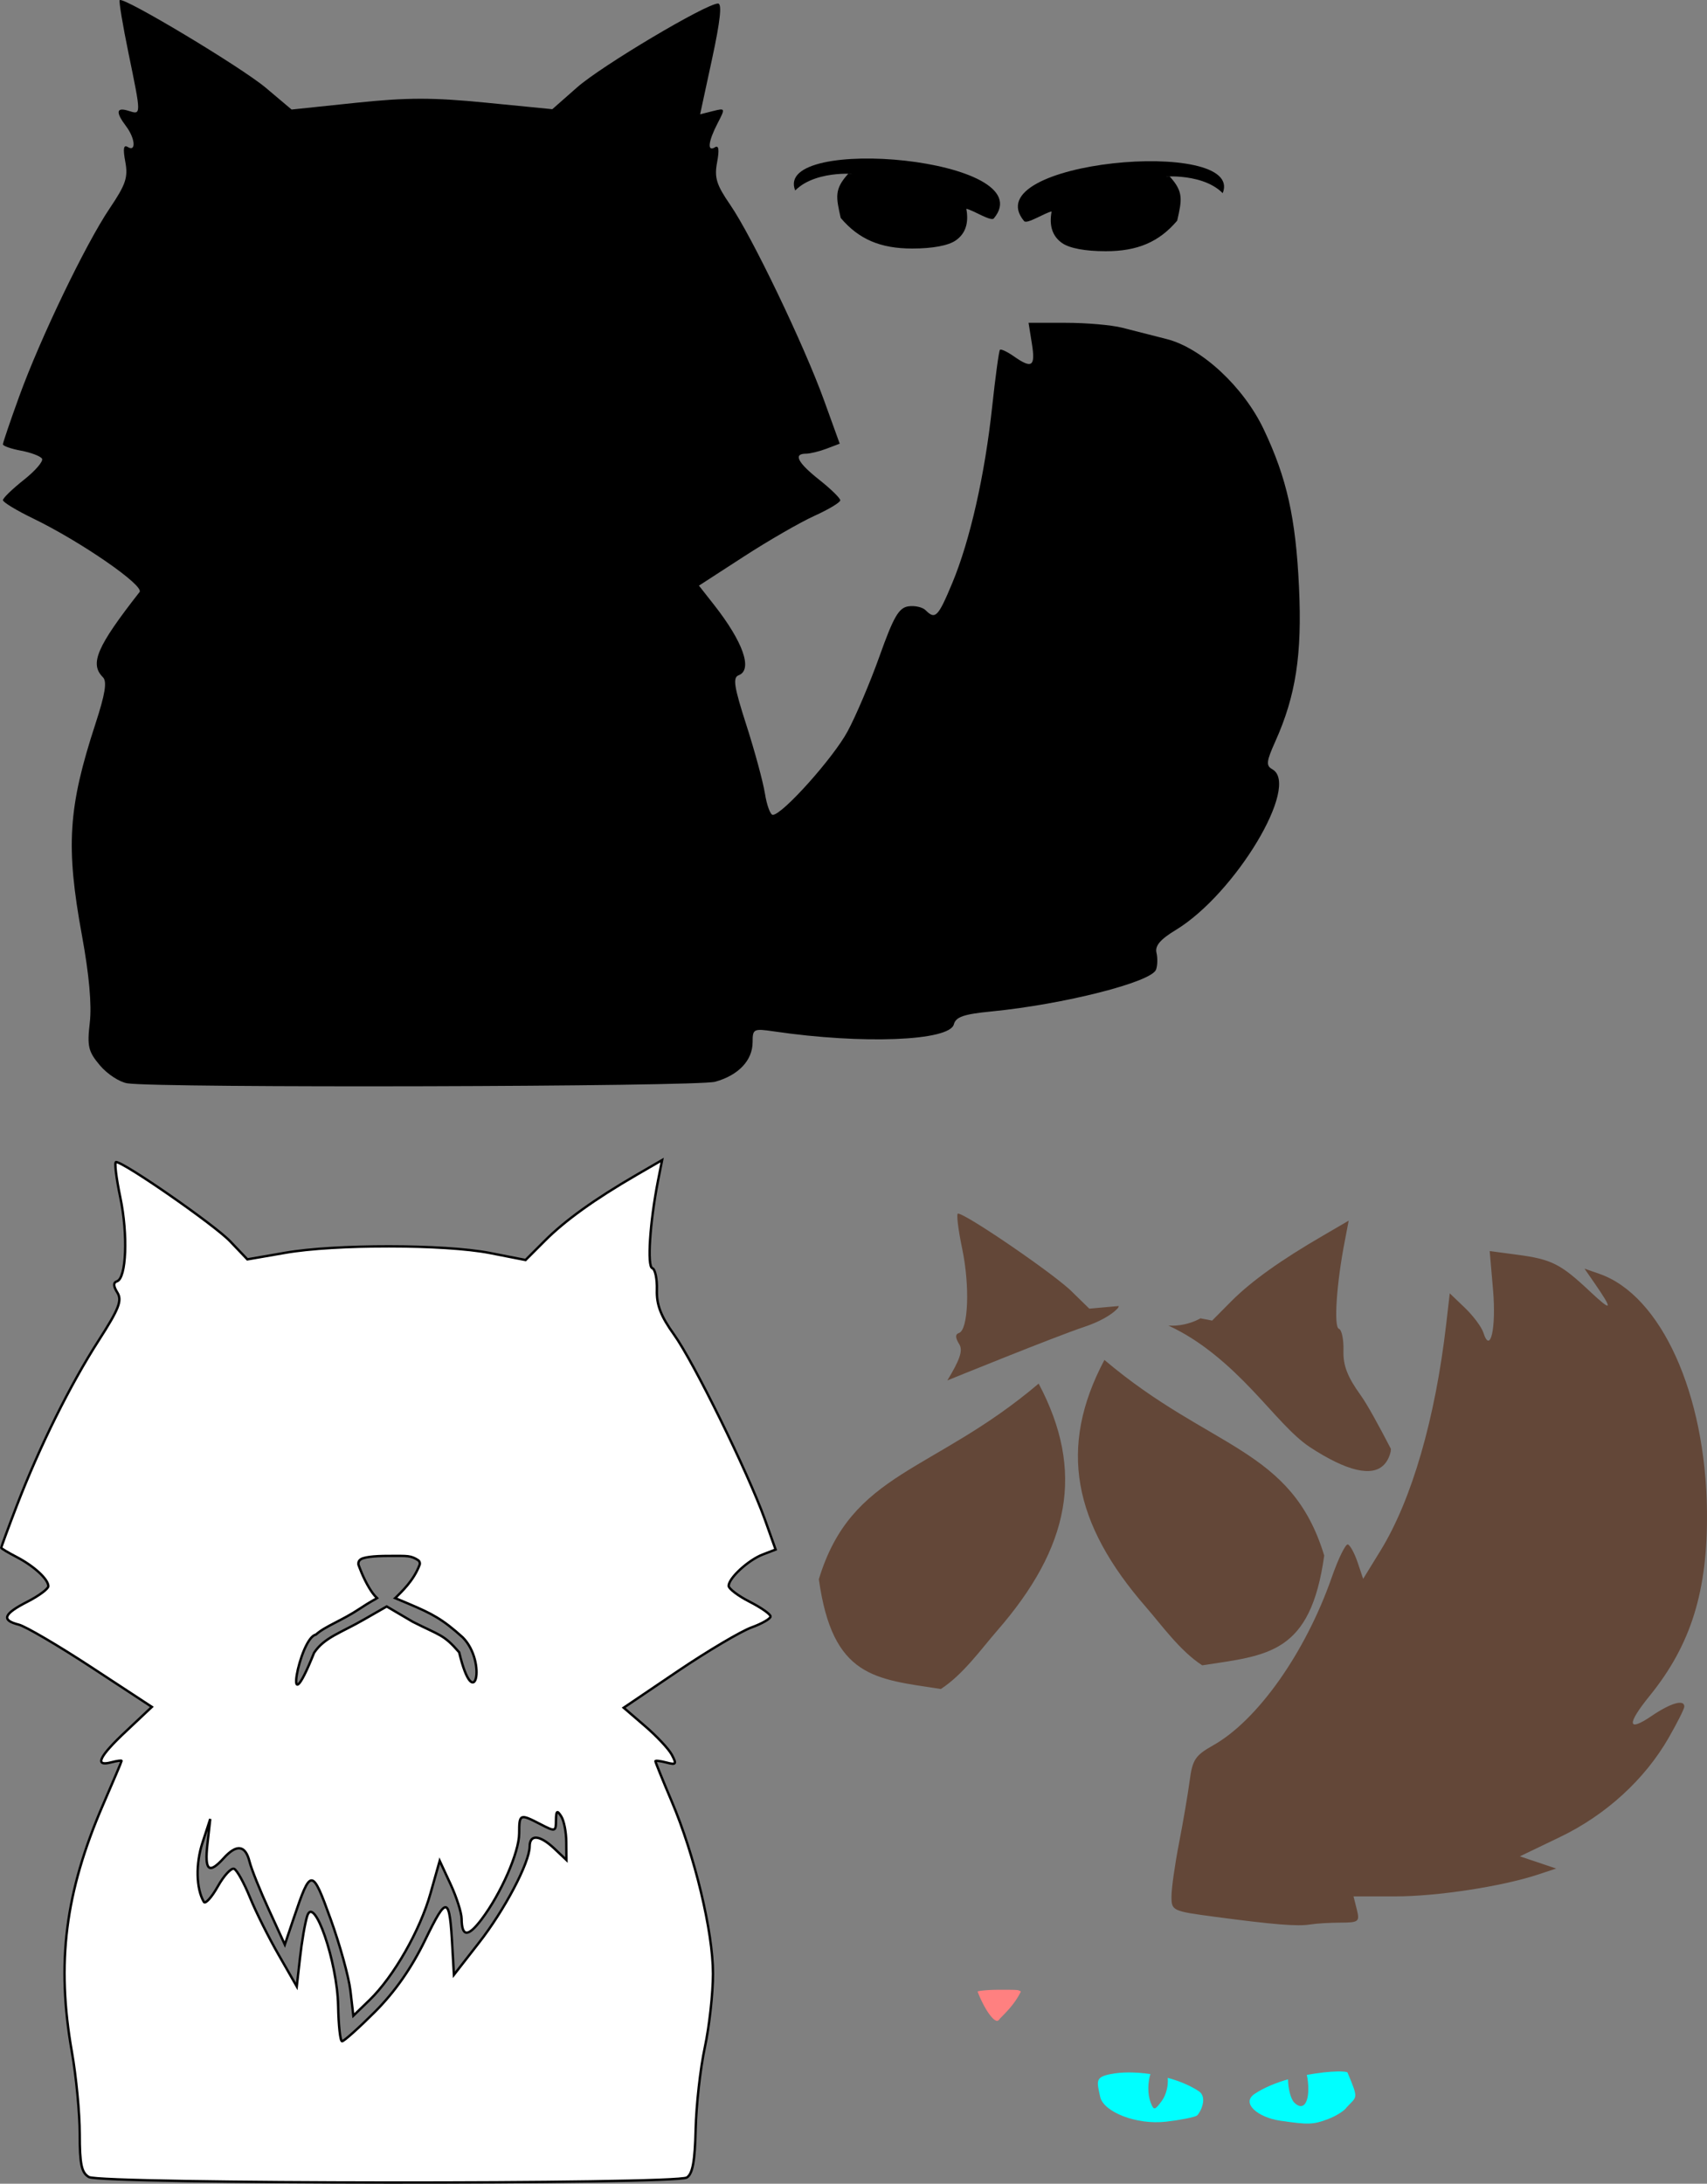 <?xml version="1.0" encoding="UTF-8" standalone="no"?>
<!-- Created with Inkscape (http://www.inkscape.org/) -->

<svg
   xmlns:dc="http://purl.org/dc/elements/1.1/"
   xmlns:cc="http://creativecommons.org/ns#"
   xmlns:rdf="http://www.w3.org/1999/02/22-rdf-syntax-ns#"
   xmlns:svg="http://www.w3.org/2000/svg"
   xmlns="http://www.w3.org/2000/svg"
   xmlns:sodipodi="http://sodipodi.sourceforge.net/DTD/sodipodi-0.dtd"
   xmlns:inkscape="http://www.inkscape.org/namespaces/inkscape"
   width="714.855"
   height="914.323"
   id="svg2"
   version="1.1"
   inkscape:version="0.48.2 r9819"
   sodipodi:docname="New document 1">
  <rect width="100%" height="100%" fill="#808080" stroke="none"/>
  <defs
     id="defs4">
    <inkscape:path-effect
       effect="skeletal"
       id="path-effect3930"
       is_visible="true"
       pattern="M 0,5 C 0,2.24 2.24,0 5,0 7.76,0 10,2.24 10,5 10,7.76 7.76,10 5,10 2.24,10 0,7.76 0,5 z"
       copytype="single_stretched"
       prop_scale="1"
       scale_y_rel="false"
       spacing="0"
       normal_offset="0"
       tang_offset="0"
       prop_units="false"
       vertical_pattern="false"
       fuse_tolerance="0" />
    <inkscape:path-effect
       effect="spiro"
       id="path-effect3928"
       is_visible="true" />
    <filter
       id="filter4103"
       inkscape:label="Drop shadow"
       width="1.5"
       height="1.5"
       x="-0.25"
       y="-0.25"
       color-interpolation-filters="sRGB">
      <feGaussianBlur
         id="feGaussianBlur4105"
         in="SourceAlpha"
         stdDeviation="7"
         result="blur" />
      <feColorMatrix
         id="feColorMatrix4107"
         result="bluralpha"
         type="matrix"
         values="1 0 0 0 0 0 1 0 0 0 0 0 1 0 0 0 0 0 0.489 0 " />
      <feOffset
         id="feOffset4109"
         in="bluralpha"
         dx="4.7"
         dy="11"
         result="offsetBlur" />
      <feMerge
         id="feMerge4111">
        <feMergeNode
           id="feMergeNode4113"
           in="offsetBlur" />
        <feMergeNode
           id="feMergeNode4115"
           in="SourceGraphic" />
      </feMerge>
    </filter>
  </defs>
  <sodipodi:namedview
     id="base"
     pagecolor="#ffffff"
     bordercolor="#666666"
     borderopacity="1.0"
     inkscape:pageopacity="0.0"
     inkscape:pageshadow="2"
     inkscape:zoom="0.50457914"
     inkscape:cx="348.35974"
     inkscape:cy="508.38415"
     inkscape:document-units="px"
     inkscape:current-layer="layer1"
     showgrid="false"
     inkscape:window-width="1280"
     inkscape:window-height="750"
     inkscape:window-x="-8"
     inkscape:window-y="-8"
     inkscape:window-maximized="1"
     fit-margin-top="0"
     fit-margin-left="0"
     fit-margin-right="0"
     fit-margin-bottom="0"
     units="in" />
  <g
     inkscape:label="Layer 1"
     inkscape:groupmode="layer"
     id="layer1"
     transform="translate(-23.688,-120.242)">
    <path
       style="fill:#ffffff;stroke:#000000;stroke-opacity:1"
       d="m 300.969,605.966 -10.753,6.233 c -17.611,10.21 -29.943,19.099 -38.423,27.601 l -8.013,8.013 -14.999,-2.945 c -19.025,-3.681 -64.989,-3.7 -85.68,-0.069 l -15.821,2.74 -7.191,-7.534 c -6.398,-6.767 -44.473,-33.217 -47.806,-33.217 -0.734,0 0.081,6.657 1.781,14.794 3.263,15.618 2.543,33.831 -1.37,35.135 -1.613,0.537 -1.58,1.977 0.137,4.726 2.056,3.292 0.735,6.744 -7.876,20.136 -11.81,18.368 -24.658,44.21 -34.245,69.106 -3.606,9.366 -6.507,17.304 -6.507,17.602 0,0.298 2.867,2.024 6.37,3.835 7.273,3.761 13.355,9.338 13.355,12.26 0,1.095 -3.945,4.047 -8.767,6.507 -10.019,5.111 -11.043,7.728 -3.63,9.589 2.85,0.715 16.571,8.754 30.478,17.876 l 25.273,16.574 -10.684,10.068 c -11.409,10.672 -13.54,15.025 -6.37,13.15 2.411,-0.63 4.383,-0.894 4.383,-0.616 0,0.278 -3.501,8.507 -7.739,18.287 -15.937,36.775 -19.642,66.313 -13.082,103.556 1.805,10.246 3.286,25.702 3.288,34.382 0.002,12.715 0.745,16.213 3.835,18.013 5.033,2.932 245.774,3.128 250.398,0.205 2.429,-1.535 3.393,-6.784 3.698,-20.204 0.227,-9.989 1.953,-25.427 3.835,-34.245 1.882,-8.818 3.424,-22.684 3.424,-30.889 0,-17.633 -7.68,-49.583 -17.328,-72.257 -3.747,-8.805 -6.78,-16.348 -6.78,-16.711 0,-0.364 2.041,-0.118 4.589,0.548 4.098,1.072 4.396,0.703 2.26,-3.288 -1.328,-2.481 -6.432,-7.887 -11.301,-12.054 l -8.835,-7.602 22.807,-15.41 c 12.544,-8.465 26.388,-16.64 30.752,-18.218 4.364,-1.578 7.945,-3.65 7.945,-4.589 0,-0.939 -3.945,-3.704 -8.767,-6.164 -4.822,-2.46 -8.767,-5.463 -8.767,-6.644 0,-3.255 8.251,-10.845 14.314,-13.15 l 5.342,-2.055 -4.52,-12.671 c -7.263,-20.053 -29.881,-66.007 -38.012,-77.325 -5.541,-7.713 -7.368,-12.457 -7.191,-18.698 0.13,-4.596 -0.708,-8.706 -1.918,-9.109 -2.212,-0.737 -1.036,-19.096 2.397,-36.642 z M 186.386,771.711 c 4.236,0 6.441,-0.07 8.15,0.137 1.71,0.207 2.905,0.777 4.246,1.644 0.626,0.414 0.898,1.29 0.616,1.986 -2.565,6.751 -7.534,11.187 -10.136,13.835 -0.022,0.027 -0.045,0.049 -0.068,0.068 l 5.548,2.329 c 10.044,4.25 14.319,6.517 22.739,14.109 10.335,10.427 4.872,33.019 -1.507,6.233 -6.542,-7.544 -7.9,-6.92 -19.383,-12.739 l -10.958,-6.438 -9.315,5.342 c -9.766,5.667 -16.795,7.578 -21.095,14.04 -13.369,33.349 -6.174,-6.238 0.753,-7.602 3.962,-3.564 10.726,-5.76 18.424,-10.89 4.429,-2.951 6.502,-3.911 7.191,-4.383 -1.213,-1.136 -2.256,-2.603 -3.219,-4.178 -1.309,-2.14 -2.422,-4.499 -3.219,-6.37 -0.399,-0.935 -0.734,-1.764 -0.959,-2.397 -0.113,-0.317 -0.206,-0.521 -0.274,-0.753 -0.068,-0.232 -0.157,-0.195 -0.137,-0.89 0.025,-0.913 0.6,-1.408 0.959,-1.644 0.358,-0.236 0.666,-0.363 1.027,-0.479 0.722,-0.233 1.624,-0.404 2.671,-0.548 2.094,-0.288 4.87,-0.411 7.945,-0.411 z m 70.613,107.323 c 0.322,-0.254 0.855,0.386 1.712,1.712 1.169,1.808 2.105,6.625 2.123,10.753 l 0.068,7.534 -5.068,-4.794 c -6.126,-5.755 -10.313,-6.089 -10.342,-0.89 -0.038,6.769 -10.545,26.691 -21.3,40.409 l -10.41,13.355 -0.616,-10.753 c -1.207,-22.598 -2.169,-22.887 -11.506,-3.698 -5.714,11.742 -12.702,21.675 -20.958,29.93 -6.801,6.801 -12.993,12.331 -13.766,12.328 -0.773,-0.002 -1.485,-6.66 -1.644,-14.794 -0.36,-18.451 -10.065,-46.672 -12.945,-37.669 -0.941,2.94 -2.286,10.835 -3.014,17.465 l -1.37,12.054 -7.534,-13.15 c -4.157,-7.209 -9.59,-18.044 -12.054,-24.108 -2.465,-6.064 -5.438,-11.465 -6.643,-11.986 -1.205,-0.521 -4.283,2.823 -6.849,7.397 -2.566,4.574 -5.214,7.464 -5.822,6.438 -3.282,-5.544 -3.478,-16.039 -0.548,-24.862 l 3.219,-9.863 -1.164,10.41 c -1.278,11.263 0.569,12.891 6.78,6.027 5.413,-5.981 9.087,-5.541 10.821,1.37 0.8,3.186 4.478,12.309 8.15,20.273 l 6.643,14.52 3.698,-10.958 c 7.19,-21.255 7.685,-21.246 15.479,0.274 3.875,10.699 7.598,24.138 8.287,29.93 l 1.233,10.547 6.849,-6.643 c 10.055,-9.746 21.138,-29.165 25.478,-44.655 l 3.835,-13.561 4.589,9.863 c 2.514,5.424 4.562,11.872 4.589,14.383 0.081,7.664 2.649,7.775 8.287,0.342 8.2,-10.808 15.797,-28.145 15.821,-36.094 0.025,-8.182 0.227,-8.322 8.904,-3.835 6.244,3.229 6.474,3.173 6.507,-1.644 0.013,-2.012 0.158,-3.102 0.479,-3.356 z"
       id="path3038"
       inkscape:connector-curvature="0"
       sodipodi:nodetypes="ccccccccssssssssssscccsssscssssssscscccsssscccscsccscccccccccccccscsccscscsssccccccccsscsscccsssccccsscccscccccccssscscc" />
    <path
       style="fill:#ff8080"
       d="m 442.044,953.365 c 4.25,0 6.457,-0.018 7.739,0.137 0.641,0.078 1.041,0.379 1.438,0.548 -2.4,5.094 -6.315,8.855 -8.835,11.438 a 1.644,1.644 0 0 0 -0.068,0.137 c -0.461,0.595 -0.755,0.723 -0.959,0.753 -0.204,0.031 -0.538,-0.036 -1.027,-0.342 -0.978,-0.612 -2.308,-2.239 -3.493,-4.178 -1.185,-1.939 -2.264,-4.131 -3.014,-5.89 -0.318,-0.746 -0.561,-1.396 -0.753,-1.918 0.412,-0.098 0.784,-0.184 1.438,-0.274 1.872,-0.257 4.582,-0.411 7.534,-0.411 z"
       id="path3034"
       inkscape:connector-curvature="0" />
    <g
       id="g4156">
      <path
         inkscape:connector-curvature="0"
         id="path3040"
         d="m 77.04,573.831 c -3.272,-0.498 -8.449,-3.877 -11.506,-7.51 -4.898,-5.821 -5.401,-7.95 -4.24,-17.943 0.86,-7.399 -0.283,-20.07 -3.288,-36.465 -6.83,-37.262 -5.795,-53.567 5.613,-88.486 4.117,-12.602 4.963,-17.828 3.176,-19.615 -5.654,-5.654 -2.608,-12.739 15.338,-35.685 2.098,-2.683 -24.638,-21.15 -44.622,-30.822 -6.931,-3.355 -12.602,-6.797 -12.602,-7.65 0,-0.853 3.95,-4.679 8.777,-8.503 4.827,-3.823 8.245,-7.813 7.594,-8.866 -0.651,-1.053 -4.6,-2.555 -8.777,-3.339 -4.177,-0.784 -7.594,-1.983 -7.594,-2.666 0,-0.683 3.065,-9.696 6.811,-20.029 8.84,-24.383 27.824,-63.829 37.923,-78.799 6.748,-10.002 7.737,-12.964 6.512,-19.494 -1.03,-5.492 -0.729,-7.258 1.05,-6.158 3.58,2.212 3.092,-3.665 -0.723,-8.708 -4.471,-5.912 -4.126,-8.081 1.026,-6.446 5.378,1.707 5.379,2.032 -0.022,-24.211 -2.422,-11.773 -4.077,-21.734 -3.676,-22.135 1.552,-1.552 51.011,28.118 61.217,36.724 l 10.774,9.085 26.776,-2.808 c 21.572,-2.263 32.183,-2.277 54.593,-0.073 l 27.817,2.735 10.433,-9.185 c 10.243,-9.018 54.041,-35.059 58.967,-35.06 1.727,-2.2e-4 0.948,7.228 -2.498,23.189 l -5.007,23.189 5.327,-1.337 c 5.266,-1.322 5.288,-1.262 1.95,5.193 -3.921,7.582 -4.386,12.014 -1.046,9.949 1.575,-0.974 1.861,1.065 0.882,6.287 -1.21,6.452 -0.3,9.399 5.509,17.843 9.059,13.167 30.9,58.671 39.263,81.803 l 6.573,18.18 -5.505,2.093 c -3.028,1.151 -6.92,2.093 -8.65,2.093 -5.402,0 -3.478,3.751 5.622,10.958 4.822,3.819 8.767,7.671 8.767,8.56 0,0.889 -4.856,3.812 -10.792,6.494 -5.935,2.682 -19.252,10.357 -29.592,17.056 l -18.8,12.178 6.279,7.991 c 12.247,15.588 16.332,27.239 10.354,29.533 -2.542,0.975 -1.958,4.743 3.236,20.895 3.485,10.838 6.979,23.722 7.764,28.632 0.785,4.91 2.266,8.927 3.291,8.927 3.976,0 25.29,-23.782 31.318,-34.944 3.491,-6.464 9.544,-20.724 13.452,-31.69 5.793,-16.257 8.006,-20.073 11.987,-20.671 2.685,-0.403 5.952,0.336 7.26,1.644 4.027,4.027 5.201,2.832 11.115,-11.321 7.45,-17.828 13.662,-45.265 16.744,-73.955 1.359,-12.649 2.824,-23.352 3.256,-23.784 0.432,-0.432 3.041,0.795 5.798,2.726 7.628,5.343 9.11,4.315 7.579,-5.256 l -1.402,-8.767 15.661,0 c 8.614,0 19.228,0.928 23.586,2.062 4.359,1.134 12.697,3.259 18.53,4.723 14.658,3.677 32.264,20.03 40.704,37.805 9.681,20.389 13.42,37.112 14.778,66.089 1.323,28.241 -1.32,45.439 -9.934,64.632 -3.763,8.385 -3.948,10.103 -1.245,11.615 11.85,6.631 -15.529,52.195 -40.443,67.307 -6.5,3.942 -8.761,6.614 -8.063,9.526 0.533,2.226 0.443,5.419 -0.201,7.097 -2.003,5.219 -38.722,14.521 -69.017,17.485 -11.504,1.125 -14.819,2.268 -15.635,5.387 -1.824,6.974 -38.212,8.411 -75.24,2.971 -8.651,-1.271 -9.041,-1.078 -9.041,4.475 0,7.626 -5.907,13.88 -15.67,16.592 -7.55,2.097 -232.744,2.695 -246.155,0.654 z"
         style="fill:#000000" />
      <path
         sodipodi:nodetypes="ccsscccc"
         inkscape:connector-curvature="0"
         id="path3902"
         d="m 452.568,212.832 c 1.254,1.365 8.645,-3.489 11.509,-4.044 -1.117,6.007 0.375,10.411 4.383,13.218 3.122,2.187 9.675,3.424 18.287,3.424 13.287,0 22.326,-3.848 29.93,-12.808 1.953,-8.723 2.758,-12.024 -3.151,-18.492 -7.2,0.6 12.862,-2.49 22.208,6.995 9.572,-23.667 -104.276,-13.547 -83.167,11.705 z"
         style="fill:#000000" />
      <path
         style="fill:#000000"
         d="m 439.869,211.707 c -1.254,1.365 -8.645,-3.489 -11.509,-4.044 1.117,6.007 -0.375,10.411 -4.383,13.219 -3.122,2.187 -9.675,3.424 -18.287,3.424 -13.287,0 -22.326,-3.848 -29.93,-12.808 -1.953,-8.723 -2.758,-12.024 3.151,-18.492 7.2,0.6 -12.862,-2.49 -22.208,6.995 -9.572,-23.667 104.276,-13.547 83.167,11.705 z"
         id="path3947"
         inkscape:connector-curvature="0"
         sodipodi:nodetypes="ccsscccc" />
    </g>
    <g
       id="g4145"
       transform="translate(-103.056,376.551)">
      <path
         inkscape:connector-curvature="0"
         id="path3030"
         d="m 599.734,611.425 c -2.981,-0.015 -5.693,0.25 -7.876,0.685 -6.544,1.304 -5.812,2.963 -4.383,9.52 1.377,6.32 15.152,11.851 27.601,10.41 5.958,-0.689 11.765,-1.847 12.876,-2.534 1.111,-0.687 4.948,-7.532 0.753,-10.273 -3.853,-2.518 -8.348,-4.287 -12.945,-5.548 0.277,3.156 -0.534,7.007 -2.534,9.726 -2.891,3.929 -3.319,3.958 -4.589,0.685 -1.394,-3.594 -1.239,-8.526 -0.137,-11.986 -3.059,-0.456 -6.035,-0.671 -8.767,-0.685 z"
         style="fill:#00ffff" />
      <path
         inkscape:connector-curvature="0"
         id="path3024"
         d="m 686.748,611.014 c -3.139,0.056 -7.739,0.515 -12.739,1.438 0.214,0.89 0.372,1.892 0.479,3.014 0.811,8.461 -1.873,12.441 -5.753,8.561 -1.415,-1.415 -2.552,-5.732 -2.603,-9.726 -4.963,1.432 -9.925,3.405 -13.972,6.096 -5.811,3.864 1.349,9.867 10.684,11.232 11.786,1.723 13.86,1.675 20.067,-0.685 3.369,-1.281 6.898,-3.5 7.808,-4.931 4.329,-4.723 5.107,-3.156 0.342,-14.52 -0.137,-0.327 -1.735,-0.525 -4.315,-0.479 z"
         style="fill:#00ffff" />
    </g>
    <g
       id="g4149"
       transform="translate(-144.675,-71.347)">
      <path
         sodipodi:nodetypes="csccc"
         style="fill:#634738;fill-opacity:1;stroke:none"
         d="m 603.329,770.905 c 19.487,36.747 13.084,68.518 -17.465,103.556 -6.357,7.291 -14.175,18.287 -23.492,24.314 -27.558,-4.251 -45.338,-4.624 -51.093,-45.957 13.73,-45.293 47.644,-44.28 92.05,-81.914 z"
         id="path3848"
         inkscape:connector-curvature="0" />
      <path
         sodipodi:nodetypes="csccc"
         inkscape:connector-curvature="0"
         id="path3893"
         d="m 630.869,760.995 c -19.487,36.747 -13.084,68.518 17.465,103.556 6.357,7.291 14.175,18.287 23.492,24.314 27.558,-4.251 45.338,-4.624 51.093,-45.957 -13.73,-45.293 -47.644,-44.28 -92.05,-81.914 z"
         style="fill:#634738;fill-opacity:1;stroke:none" />
      <path
         inkscape:connector-curvature="0"
         id="path2996"
         d="m 729.68,996.601 c 7.712,-0.028 8.169,-0.394 6.885,-5.509 l -1.375,-5.479 17.578,0 c 17.391,0 44.516,-4.148 59.522,-9.101 l 7.755,-2.56 -7.592,-2.557 -7.592,-2.557 16.865,-8.112 c 19.172,-9.221 35.446,-24.098 45.456,-41.551 3.585,-6.251 6.528,-12.106 6.539,-13.01 0.04,-3.196 -5.637,-1.576 -13.717,3.914 -10.173,6.913 -10.484,3.501 -0.773,-8.477 17.301,-21.339 24.311,-43.877 23.976,-77.077 -0.498,-49.265 -19.173,-90.552 -45.038,-99.569 l -6.251,-2.179 4.114,5.945 c 8.017,11.583 7.544,12.413 -1.973,3.461 -12.117,-11.397 -15.972,-13.336 -30.289,-15.235 l -11.554,-1.533 1.397,16.201 c 1.384,16.05 -1.116,27.178 -4.038,17.972 -0.748,-2.358 -4.224,-7.03 -7.724,-10.383 l -6.363,-6.096 -1.48,12.833 c -4.571,39.65 -14.417,73.606 -27.514,94.891 l -7.273,11.821 -2.326,-6.909 c -1.279,-3.8 -3.11,-7.17 -4.068,-7.489 -0.958,-0.319 -3.997,5.872 -6.753,13.76 -11.006,31.498 -31.057,59.889 -49.693,70.363 -7.462,4.194 -8.658,6.001 -9.818,14.828 -0.726,5.529 -2.735,17.308 -4.464,26.176 -1.729,8.868 -3.144,18.875 -3.144,22.238 0,6.002 0.33,6.158 18.081,8.523 24.612,3.279 34.815,4.102 39.998,3.227 2.411,-0.407 8.101,-0.753 12.644,-0.77 z"
         style="fill:#634738;fill-opacity:1" />
      <path
         sodipodi:nodetypes="cssccccsscsc"
         inkscape:connector-curvature="0"
         id="path3816"
         d="m 565.09,769.578 c 0.62,-0.252 44.856,-18.262 57.463,-22.465 3.174,-1.058 5.997,-2.308 8.356,-3.63 2.358,-1.322 4.225,-2.699 5.548,-4.109 0.302,-0.323 0.238,-0.637 0.479,-0.959 l -12.397,1.111 -6.938,-6.775 c -6.398,-6.767 -44.726,-33.033 -48.059,-33.033 -0.734,0 0.081,6.657 1.781,14.794 3.263,15.618 2.543,33.899 -1.37,35.204 -1.613,0.537 -1.58,1.977 0.137,4.726 1.684,2.697 1.1e-4,6.847 -5,15.136 z"
         style="fill:#634738;fill-opacity:1" />
      <path
         inkscape:connector-curvature="0"
         id="path3042"
         d="m 671.041,743.564 c -0.09,0.049 -0.184,0.158 -0.274,0.205 -2.282,1.209 -4.487,1.907 -6.438,2.329 -3.903,0.844 -6.712,0.479 -6.712,0.479 3.609,1.667 6.982,3.558 10.205,5.616 3.223,2.058 6.293,4.322 9.178,6.644 5.769,4.642 10.925,9.666 15.616,14.588 4.691,4.923 8.892,9.728 12.876,13.903 3.984,4.176 7.722,7.735 11.369,10.136 3.846,2.532 7.435,4.585 10.684,6.164 3.249,1.579 6.147,2.671 8.767,3.288 2.62,0.617 4.96,0.764 6.917,0.411 1.957,-0.353 3.532,-1.202 4.794,-2.534 1.262,-1.332 2.205,-3.16 2.74,-5.479 0.07,-0.302 0.011,-0.777 0.068,-1.096 -5.083,-9.804 -9.837,-18.52 -12.671,-22.465 -5.541,-7.713 -7.368,-12.457 -7.191,-18.698 0.13,-4.596 -0.708,-8.706 -1.918,-9.109 -2.212,-0.737 -0.968,-19.096 2.466,-36.642 l 1.644,-8.63 -10.684,6.233 c -17.611,10.21 -30.011,19.031 -38.491,27.533 l -8.013,8.082 -4.931,-0.959 z"
         style="fill:#634738;fill-opacity:1" />
    </g>
  </g>
</svg>

